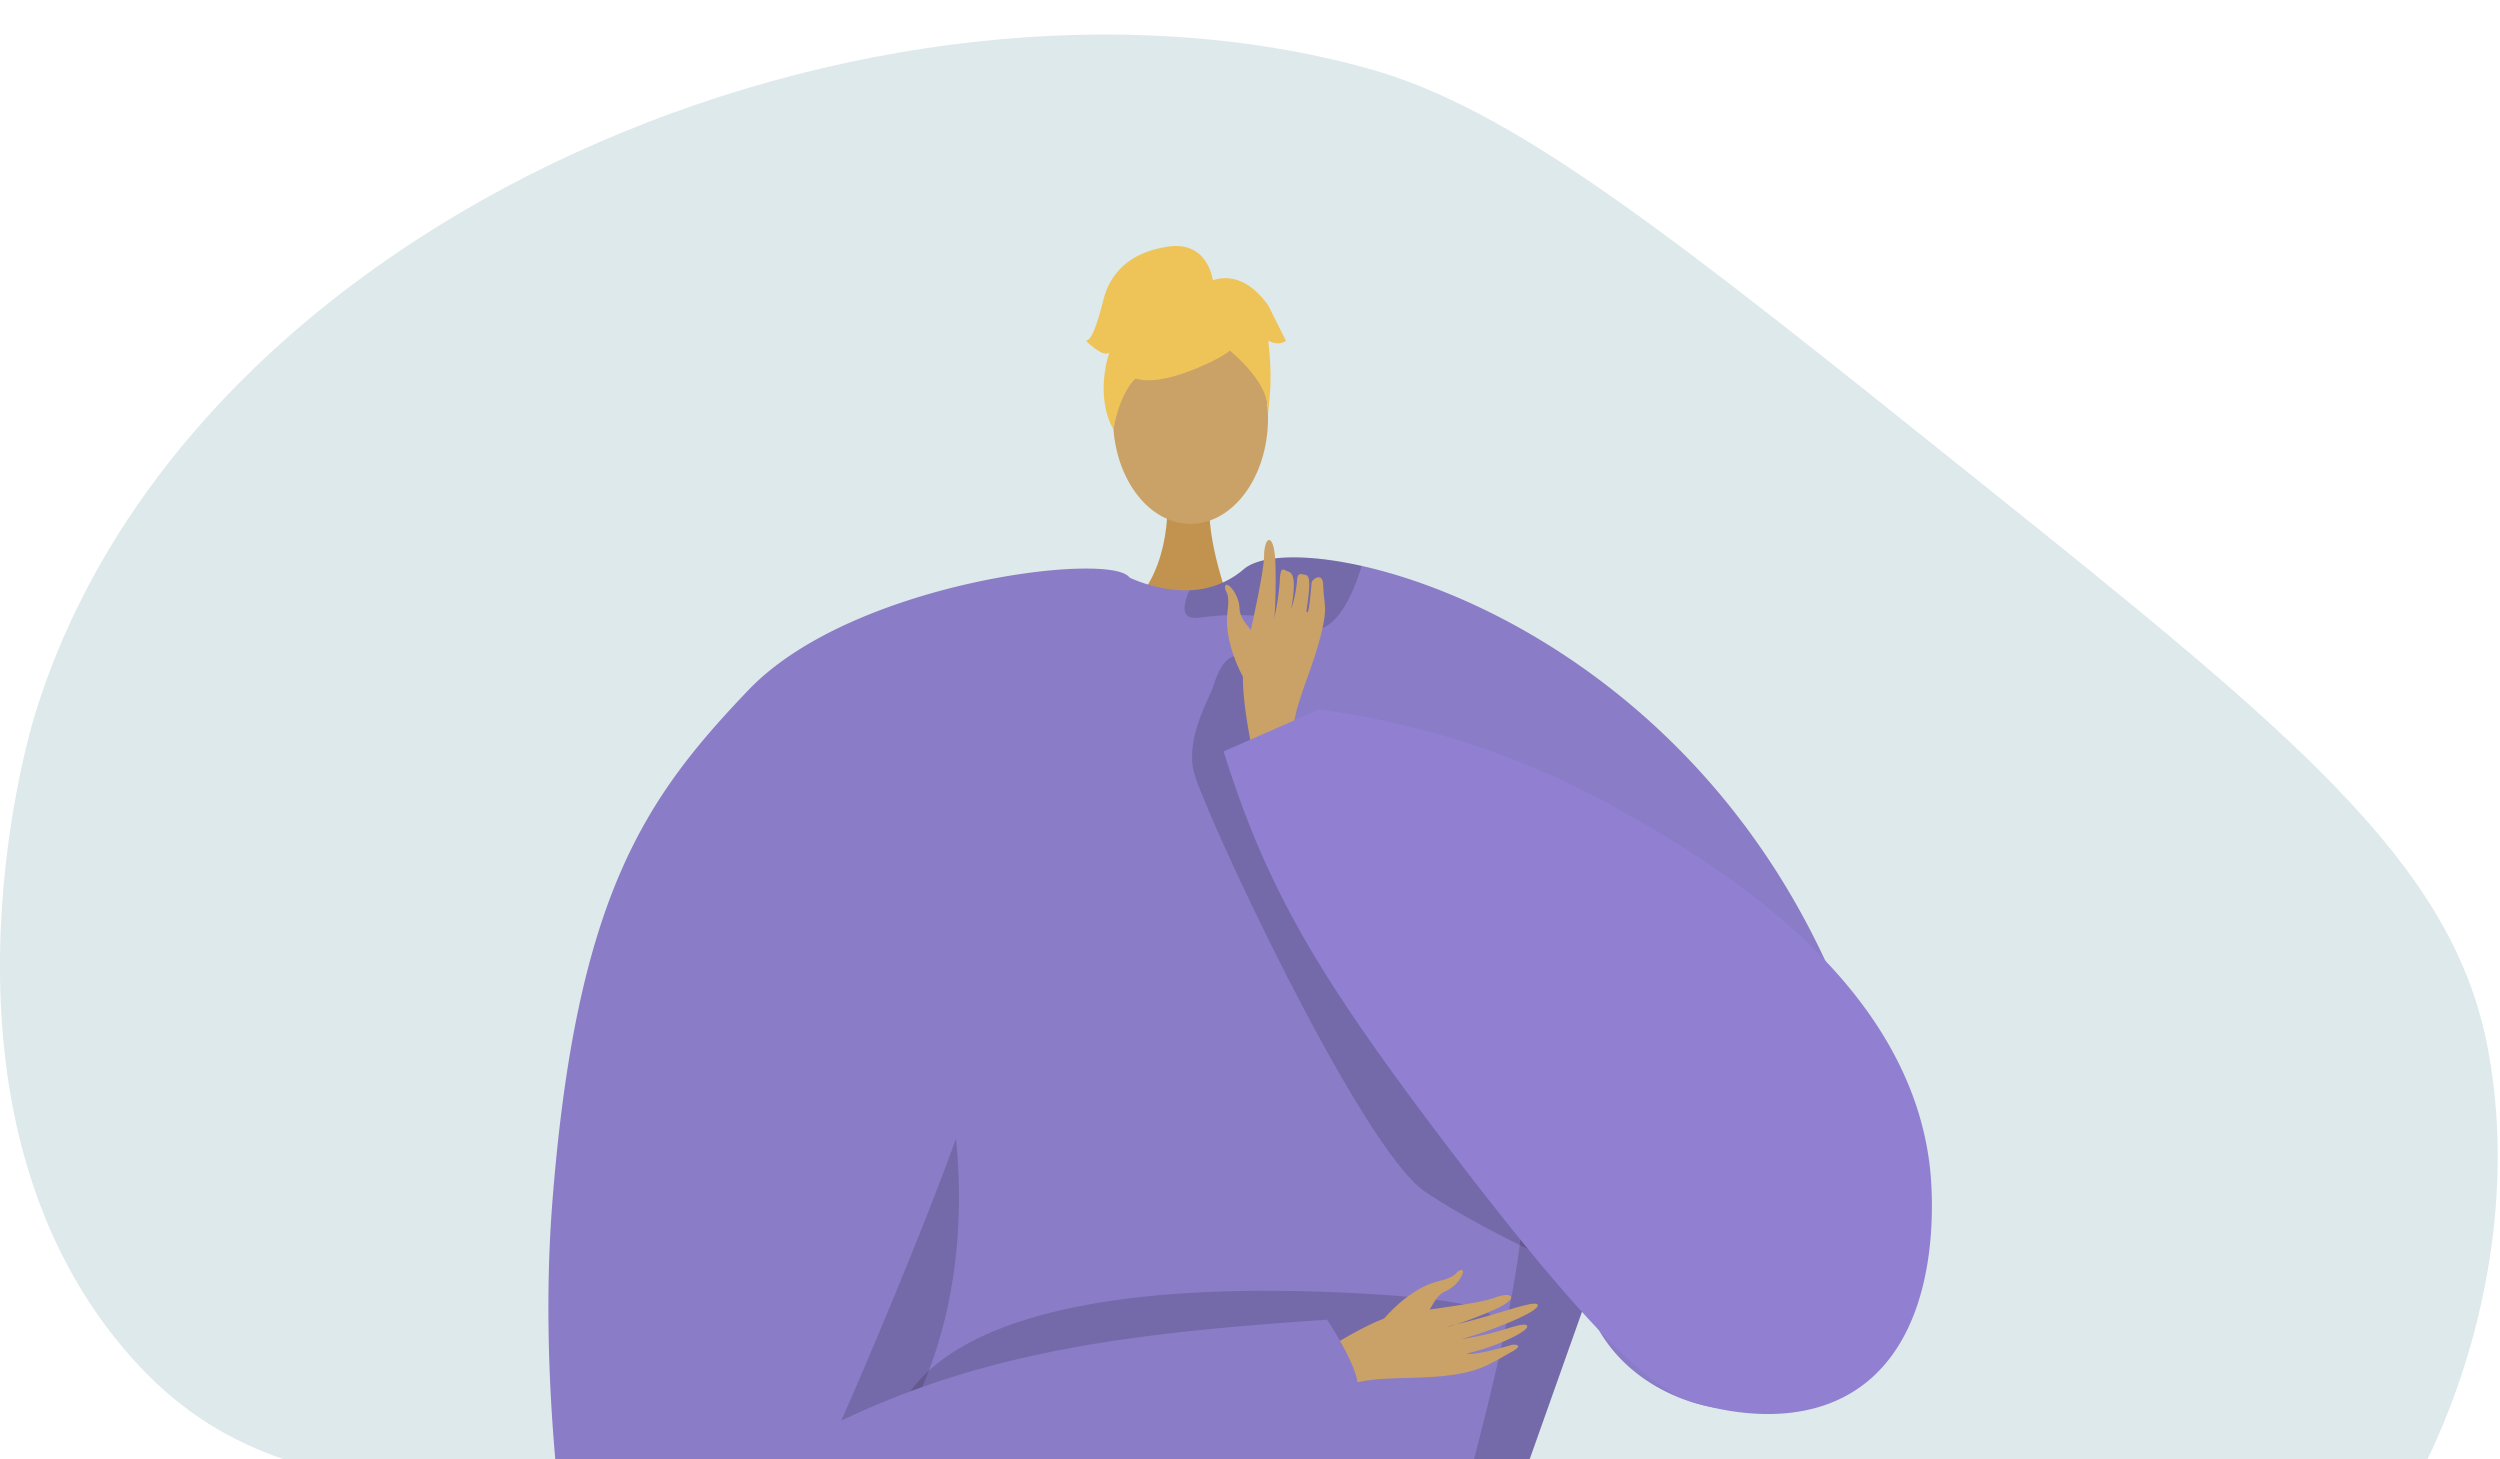 <svg xmlns="http://www.w3.org/2000/svg" xmlns:xlink="http://www.w3.org/1999/xlink" width="550" height="321" viewBox="0 0 550 321"><defs><style>.a{fill:#fff;stroke:#707070;}.b,.o{fill:none;}.c{clip-path:url(#a);}.d{fill:#bcd3d7;opacity:0.49;}.e{clip-path:url(#b);}.f{fill:#c2934e;}.g,.n{fill:#caa267;}.h{fill:#8a7cc7;}.i{fill:#f1c759;}.j{opacity:0.15;}.k{opacity:0.3;}.l{opacity:0.5;}.m{fill:#eec459;}.n{fill-rule:evenodd;}.o{stroke:#8a7cc7;stroke-miterlimit:10;stroke-width:1.093px;}.p{fill:#9180d2;}</style><clipPath id="a"><rect class="a" width="550" height="321" transform="translate(408 447)"/></clipPath><clipPath id="b"><path class="b" d="M527.309,459.512c-68.5-54.882-102.744-82.324-134.9-91.253-107.424-29.829-260.038,31.564-293.6,142.831-1.747,5.79-24.762,86.19,19.837,138.864,37.341,44.1,84.318,24.169,222.182,47.611,147.6,25.1,183.178,63.149,234.085,33.787,48.2-27.8,74.33-95.376,63.481-148.846C630.331,542.74,595.881,514.457,527.309,459.512Z" transform="translate(-91.335 -360.752)"/></clipPath></defs><g class="c" transform="translate(-408 -447)"><g transform="translate(316.665 93.842)"><path class="d" d="M527.309,459.512c-68.5-54.882-102.744-82.324-134.9-91.253-107.424-29.829-260.038,31.564-293.6,142.831-1.747,5.79-24.762,86.19,19.837,138.864,37.341,44.1,84.318,24.169,222.182,47.611,147.6,25.1,183.178,63.149,234.085,33.787,48.2-27.8,74.33-95.376,63.481-148.846C630.331,542.74,595.881,514.457,527.309,459.512Z" transform="translate(0)"/><g transform="translate(91.335 360.752)"><g class="e"><g transform="translate(120.652 46.525)"><path class="f" d="M304.507,445.063s1.416,15.809-8.335,24.551,22.472,0,22.472,0-6-15.141-4.651-24.551S304.507,445.063,304.507,445.063Z" transform="translate(-168.387 -390.067)"/><ellipse class="g" cx="17.048" cy="23.259" rx="17.048" ry="23.259" transform="translate(124.215 14.607)"/><path class="h" d="M215.416,594.04c.362,5.711,6.267,31.582,13.648,54.58,6.047,18.879,13.1,35.829,18.906,38.173C260.84,691.972,358.021,699.08,378,689.55c.466-.35.971-.725,1.45-1.139,7.5-6.1,15.629-18.141,19.941-29.419,0-.013,11.486-32.385,13.83-38.976.026-.064.039-.117.064-.169.078-.259.168-.5.259-.737.025-.091.066-.169.091-.26,12.094,41.294,106.621,38.29,51.8-76.4-25.808-53.984-71.866-78.613-101.274-85.152-12.728-2.835-22.336-2.279-25.846.751a19.064,19.064,0,0,1-11.9,4.623,25.812,25.812,0,0,1-6.682-.609,33.231,33.231,0,0,1-7.082-2.409c-1.088-.5-1.723-.867-1.723-.867a69.138,69.138,0,0,0-18,1.075C226.4,472.89,214.821,584.445,215.416,594.04Z" transform="translate(-185.341 -386.939)"/><path class="i" d="M242.03,804.691h66.993q-.135-6.155-.3-12.41c-.14-5.7-.3-11.436-.46-17.114-.171-6.019-.341-11.987-.5-17.806-.162-5.578-.311-11.014-.452-16.232-.381-14.737-.641-27.748-.592-37.2.04-8.948.361-14.7,1.133-15.679.29-.372.592-.3.912.2,1.013,1.585,2.157,7.473,3.411,16.442.672,4.766,1.364,10.4,2.087,16.723.712,6.18,1.444,13.032,2.206,20.355.532,5.136,1.074,10.513,1.636,16.07.632,6.37,1.284,12.962,1.946,19.7.491,4.936.983,9.951,1.484,15.018q.587,5.928,1.173,11.928h74.687c-.021-.181-.04-.372-.07-.551-.652-4.645-1.324-9.531-2.017-14.6-.822-6.019-1.665-12.289-2.518-18.7-.792-5.989-1.6-12.109-2.408-18.248-1.645-12.529-3.28-25.2-4.814-37.228-1.475-11.506-2.85-22.431-4.073-32.071-2.829-22.511-4.756-38.091-4.756-38.091a7.792,7.792,0,0,1-.611.552.194.194,0,0,1-.05.04,8.839,8.839,0,0,1-2.117,1.265,13.145,13.145,0,0,1-3.19.893c-1.656.03-3.953.071-6.782.12-5.016.09-11.676.181-19.321.261-5.718.059-11.987.111-18.508.13-1.706.01-3.421.021-5.146.01h-.081c-4.182.011-8.426.011-12.68-.01-6.681-.03-13.372-.1-19.792-.221-5.989-.109-11.757-.26-17.054-.471q-3.446-.149-6.611-.311c-.019.01-.04,0-.061,0-.18-.01-.351-.019-.521-.031-.531-.029-.822-.05-.822-.05-1.073-.059-2.106-.13-3.12-.2s-1.987-.13-2.93-.21h-.01c-.782-.061-1.534-.122-2.267-.191-.482-.04-.963-.091-1.425-.141-.231-.019-.462-.04-.681-.07s-.452-.05-.673-.071-.441-.05-.652-.069-.42-.051-.632-.08c-.3-.03-.592-.07-.882-.11-1.124-.151-2.137-.3-3.041-.462a21.159,21.159,0,0,1-3.451-.873c-.09-.029-.18-.069-.271-.109a4.291,4.291,0,0,1-.471-.211c-.07-.04-.14-.08-.2-.111s-.12-.08-.17-.12a1.268,1.268,0,0,1-.271-.231,1.207,1.207,0,0,0,.01.131c0,.08.01.21.019.38.011.221.021.513.041.873.01.241.019.511.04.8.03.552.06,1.2.09,1.946.01.191.021.38.03.582a.5.5,0,0,1,.01.12c.01.281.03.571.04.872s.04.622.05.943c.03.593.061,1.215.1,1.866.01.271.021.553.04.833.019.4.04.813.06,1.234.021.281.03.571.04.872.061,1.114.121,2.287.192,3.531.029.622.06,1.263.1,1.916s.061,1.324.1,2.017c.05.954.1,1.936.149,2.94.081,1.534.162,3.139.251,4.795.04.833.09,1.675.13,2.538.1,1.967.211,4.014.322,6.12.09,1.515.16,3.07.25,4.655.05,1.023.111,2.057.16,3.1q.18,3.3.362,6.761c.23,4.254.4,8.648.521,13.152.451,15.96.281,33.285-.332,50.259-.231,6.009-.5,11.968-.832,17.806s-.7,11.577-1.124,17.114Q242.583,798.677,242.03,804.691Z" transform="translate(-179.621 -346.416)"/><path class="j" d="M384.628,594.168c-.026.09-.064.168-.091.259-.09.233-.181.479-.259.737-.026.052-.039.1-.064.169-2.345,6.591-13.83,38.963-13.83,38.976-4.311,11.278-12.443,23.32-19.941,29.419,5.089-18.426,20.951-71.841,20.343-93.362C373.815,591.112,384.628,594.155,384.628,594.168Z" transform="translate(-156.336 -362.257)"/><path class="j" d="M266.218,530.951s39.616,93.329-46.276,141.013l-1.715,1.346-1.307-22.579s37.387-61.861,37.427-63.382S266.218,530.951,266.218,530.951Z" transform="translate(-185.014 -370.722)"/><path class="j" d="M305.857,466.493c-.051,1.542.764,2.551,3.237,2.214,7.717-1.048,16.432-.828,22.765,2.072a5.383,5.383,0,0,0,5.205-.22c4.052-2.37,6.565-9.44,7.562-12.574a2.157,2.157,0,0,0,.1-.686c-12.728-2.835-22.336-2.279-25.846.752a19.069,19.069,0,0,1-11.9,4.622A10.509,10.509,0,0,0,305.857,466.493Z" transform="translate(-165.912 -386.939)"/><g class="k" transform="translate(62.621 297.705)"><path d="M306.916,647.727c.228-.018.456-.036.675-.056C307.591,647.671,307.352,647.688,306.916,647.727Z" transform="translate(-228.305 -643.358)"/><path class="l" d="M320.815,648.489c-18.037,1.439-57.461-1.11-57.461-1.11-11.585-.667-19.721-1.7-21.149-3.258,0,0,0,.047.008.134.086,1.81,1.125,22.53,2.583,49.692a13.315,13.315,0,0,0,1.9-.22c4.059-.752,7.174-3.266,9.547-6.782a32.8,32.8,0,0,0,3.711-7.753C273.4,653.6,315.036,649.008,320.815,648.489Z" transform="translate(-242.204 -644.121)"/></g><g transform="translate(118.227)"><g transform="translate(5.785 6.485)"><path class="m" d="M316.173,422.421s-29.514,16.363-20.755-9.909C301.479,394.334,336.3,410.708,316.173,422.421Z" transform="translate(-292.516 -404.39)"/><path class="m" d="M312.119,415.937s16.514,9.8,14.92,19.627c0,0,3.642-29.345-12.777-30.083s-22.776.847-21.318,31.878C292.944,437.359,297.714,412.675,312.119,415.937Z" transform="translate(-292.742 -404.183)"/></g><path class="m" d="M316,407.026s-.83-9.144-9.893-7.849-12.95,6.475-14.245,11.655-2.59,9.065-3.884,9.065c0,0,3.884,3.884,5.179,2.589,0,0-3.36,9.314.91,16.958,0,0,1.68-11.779,8.155-13.073S316,407.026,316,407.026Z" transform="translate(-287.979 -399.052)"/><path class="m" d="M310.363,405.7s6.475-3.885,12.95,5.18l3.885,7.77s-1.295,1.294-3.885,0c0,0,1.18,9.123-.058,14.272l-3.827-15.567Z" transform="translate(-283.171 -397.802)"/></g><path class="j" d="M252.909,622.279s-4.7-38.415,99.589-33.6-75.534,30.6-75.534,30.6Z" transform="translate(-177.291 -358.413)"/><g transform="translate(0 70.967)"><g transform="translate(166.721 154.31)"><path class="n" d="M327.9,603.712c1.192-.507,13.5-9.253,20.453-10.448s17.4-2.308,20.936-3.619c4.158-1.542,5.364.063.611,2.318-3.089,1.464-9.466,3.859-10.905,4.032-.7.083,3.816-.888,8.694-2.3,5.186-1.505,10.787-3.439,11.122-2.521.651,1.781-14.214,7.065-16.867,7.564a67.589,67.589,0,0,0,6.986-1.408c3.139-.814,6.7-2.227,7.468-1.623,1.21.952-6.585,4.738-13.16,6.181-.1.224,2.074.392,9.768-1.845.774-.225,2.8-.038.321,1.353-5.221,2.93-7.25,4.575-15.082,5.435-7.637.838-16.21-.075-21.572,2.2Z" transform="translate(-327.899 -583.524)"/><path class="n" d="M342.05,595.193s5.44-6.691,12.015-8.24c3.908-.919,3.738-1.908,4.389-2.258,2.162-1.161.321,3.165-2.957,4.495-2.664,1.08-3.823,5.867-5.388,6.986s-6.335,3.319-7.612,2.773S342.05,595.193,342.05,595.193Z" transform="translate(-324.916 -584.499)"/></g><path class="h" d="M234.68,484.178c-22.612,23.661-37.854,45.187-43.142,112.484-2.683,34.143,1.346,67.759,4.125,85.435a21.077,21.077,0,0,0,15.873,17.141C289.691,718.4,367.711,639.55,367.711,639.55c4.236-1.966-5.765-16.834-5.765-16.834-42.154,2.863-74.326,6.682-106.879,22.221.164-.092,28.159-64.321,31.267-81.679,8.14-45.519,43.409-87.122,32.131-103.828C314.568,453.65,257.488,460.31,234.68,484.178Z" transform="translate(-190.655 -457.472)"/></g><g transform="translate(72.03 297.476)"><path class="o" d="M357.463,804.732l-.883-9.3-1.705-17.857-1.836-19.161-1.8-18.789-1.966-20.515-1.535-16.121-1.5-15.75-1.976-20.645-1.455-15.188-.311-3.291-.4-4.183" transform="translate(-230.159 -643.932)"/><path class="o" d="M341.634,804.026l-.652-6.752L339.3,779.829l-1.816-18.78-1.776-18.418-2.026-21.007-1.545-15.991-1.545-15.981-2.237-23.083-1.334-13.884-.492-5.016-.04-.451" transform="translate(-233.512 -643.226)"/><path class="o" d="M311.242,647.219l.05.582.421,5.237,1.134,14.055,1.886,23.234,1.274,15.83,1.354,16.683L319,743.083l1.435,17.746,1.5,18.649,1.344,16.593.642,7.955" transform="translate(-236.786 -643.226)"/><line class="o" x1="0.406" y2="40.361" transform="translate(56.201 3.996)"/><path class="o" d="M283.13,804.026l-.15-8.336-.331-17.576-.3-16.723-.331-17.686-.351-18.9-.291-16.111L281,688.6l-.391-21.037-.221-12.048-.07-3.912-.07-3.682v-.341l-.01-.361" transform="translate(-243.444 -643.226)"/><path class="o" d="M266.21,647.12v.08l.02,3.03.07,14.907.01,2.237.12,22.4.1,19.662.08,16.2.1,18.91.09,17.977.08,16.362.09,17.365.04,7.795" transform="translate(-246.458 -643.248)"/><path class="o" d="M252.949,647.12l-.02,1.124-.351,18.348-.421,21.919-.01.752-.351,18.5-.321,16.312-.341,18.248-.331,16.994-.321,17.144-.331,17.194-.2,10.393" transform="translate(-249.95 -643.248)"/></g><path class="o" d="M379.084,662.113s-107.547,5.077-135.962,0" transform="translate(-179.386 -342.552)"/><path class="o" d="M296.214,681.322c37.629,8.523,73.64-4.95,73.64-4.95" transform="translate(-167.983 -339.489)"/><path class="o" d="M307.827,678.351s-33.959,9.542-63.788,1.484" transform="translate(-179.189 -339.064)"/><path class="o" d="M370.939,688.419s-27.117,14.2-71.164,6.961" transform="translate(-167.218 -336.901)"/><path class="o" d="M372.79,702.767s-42.2,12.884-71.3,6.254" transform="translate(-166.85 -333.82)"/><path class="o" d="M374.627,717.021s-21.492,16.848-71.321,9.29" transform="translate(-166.46 -330.758)"/><path class="o" d="M376.928,733.417s-32.77,17.122-72.279,5.445" transform="translate(-166.172 -327.237)"/><path class="o" d="M378.992,748.437s-23.21,16.475-72.737,6.9" transform="translate(-165.827 -324.011)"/><path class="o" d="M381.25,763.834s-32.035,16.746-73.778,3.217" transform="translate(-165.565 -320.704)"/><path class="o" d="M369.329,776.4c.442-.351.652-.553.652-.553" transform="translate(-152.28 -318.124)"/><path class="o" d="M306.283,693.356s-14.187,11.715-62.244,3.019" transform="translate(-179.189 -335.841)"/><path class="o" d="M305.709,707.869s-19.908,9.283-60.734,1.952" transform="translate(-178.988 -332.724)"/><path class="o" d="M306.68,723.978s-30.739,9.258-61.7,0" transform="translate(-178.988 -329.264)"/><path class="o" d="M307.228,737.336s-29.882,13.284-62.743,0" transform="translate(-179.093 -326.395)"/><path class="o" d="M307.877,752s-28.45,9.983-64.071,0" transform="translate(-179.239 -323.245)"/><path class="o" d="M308.535,766.088s-23.981,10.758-65.652,0" transform="translate(-179.438 -320.22)"/><path class="j" d="M311.868,480.02c-.737,2.417-5.952,10.917-4.342,18.477s36.606,82.973,51.023,92.718S399,612.039,399,612.039l-71.141-98.425-3.933-33.595S316.48,464.906,311.868,480.02Z" transform="translate(-165.619 -383.104)"/><g transform="translate(148.859 64.684)"><path class="n" d="M317.143,480.653s-4.344-7.611-3.4-14.41c.561-4.043-.439-4.243-.531-4.989-.307-2.474,3.117.859,3.174,4.452.047,2.92,4.158,5.776,4.644,7.669s.821,7.222-.165,8.231S317.143,480.653,317.143,480.653Z" transform="translate(-313.195 -450.559)"/><path class="n" d="M319.156,502.113c-.043-1.314-3.814-16.191-2.4-23.217s4.27-19.212,4.325-23.043c.064-4.507,2.029-5.061,2.42.271.255,3.466.113,12.262-.253,13.689a55.335,55.335,0,0,0,1.333-9.01c.175-3.009.886-1.82,1.889-1.539,1.856.518,1.042,5.6.542,8.3a26.057,26.057,0,0,0,1.348-6.617c.132-1.532.872-1.133,1.782-.994s1.291,1.243.245,8c.176.176.453,1.873,1.156-6.239.07-.815,2.451-2.464,2.54.425.154,5.069,1.215,4.621-.844,12.359-2.008,7.545-6.019,15.335-5.828,21.253Z" transform="translate(-312.498 -452.299)"/></g><path class="p" d="M333.943,482.98a186.044,186.044,0,0,1,67.189,22.676c17.924,10.272,62.427,35.775,67.189,78.108.417,3.7,3.57,35.54-15.957,48.713-13.066,8.816-29.5,4.688-33.861,3.591-7.752-1.947-18.123-6.313-58.524-59.862-22.961-30.433-34.717-49.046-43.674-73.91-1.505-4.178-2.625-7.683-3.359-10.078Z" transform="translate(-164.389 -381.025)"/></g></g></g></g></g></svg>